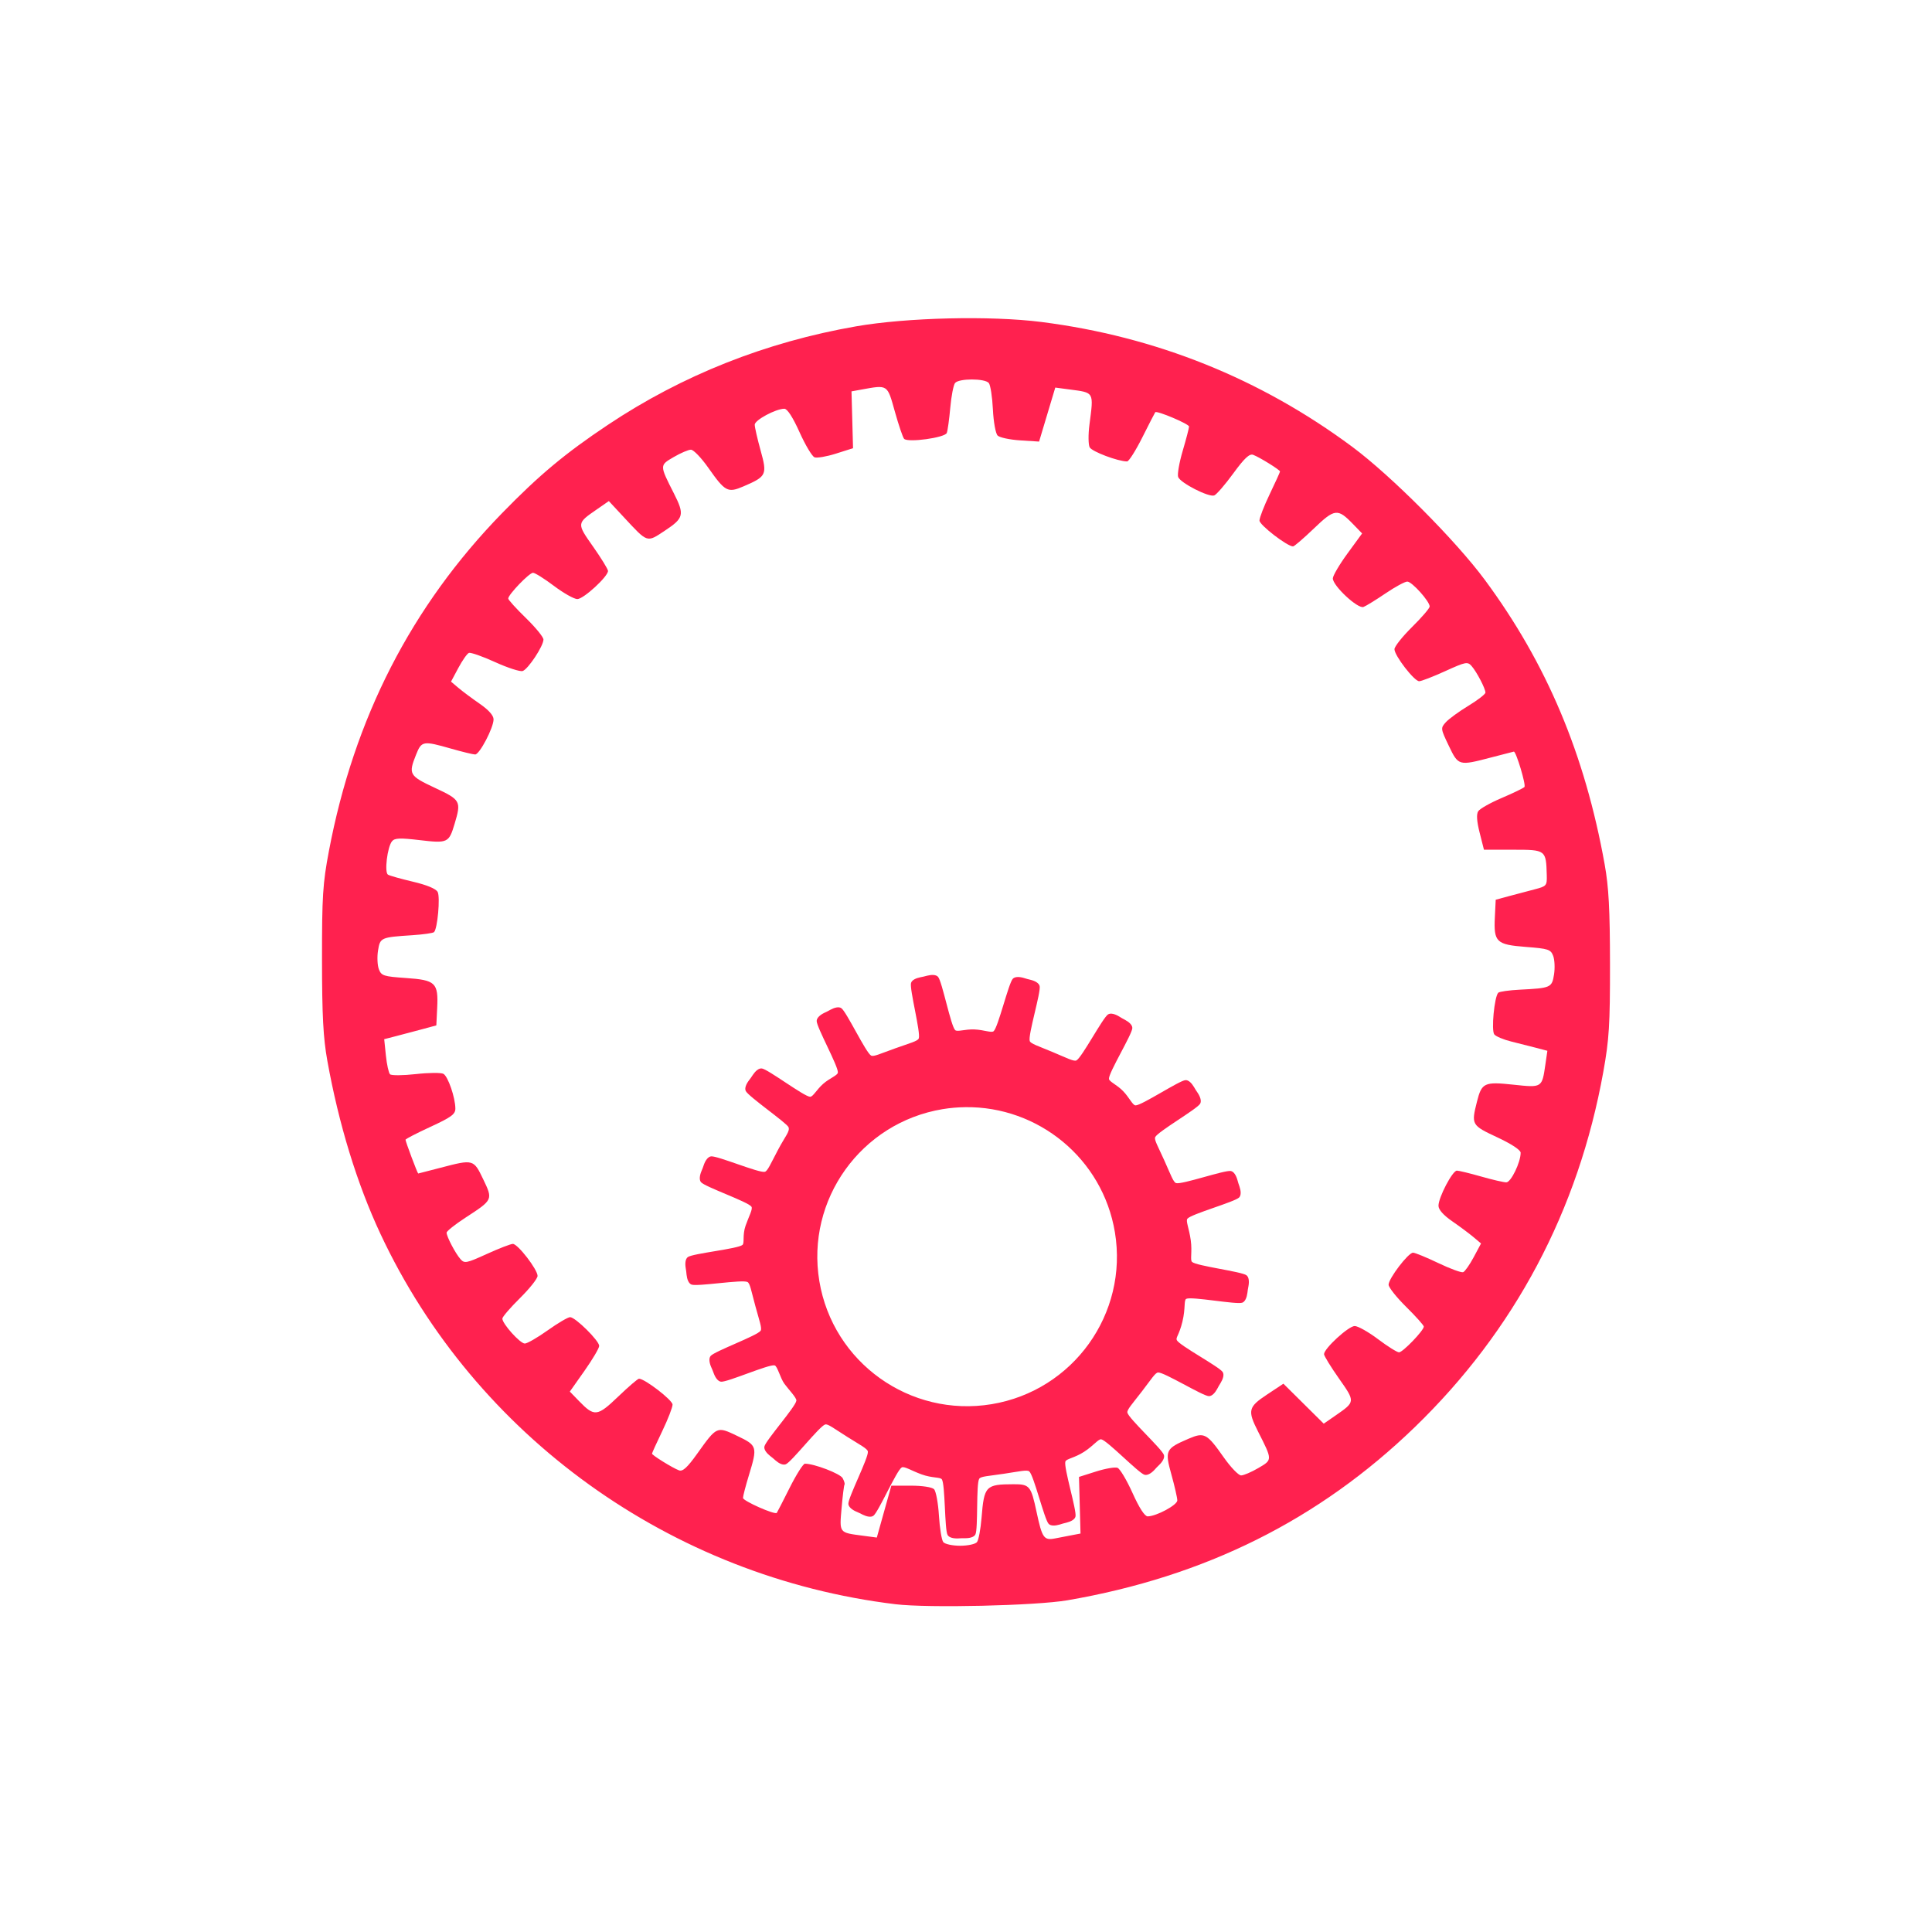 <svg  viewBox='0 0 600 600'>
        <g>
            <g>
                <g>
                    <path d='m278.13 498.21c-69.699-8.416-130.57-52.177-159.97-115-7.282-15.562-12.946-34.025-16.503-53.792-1.279-7.107-1.641-13.986-1.655-31.399-0.015-19.661 0.237-23.644 2.134-33.675 7.816-41.33 25.604-76.043 53.805-105 11.498-11.806 19.599-18.566 32.839-27.399 23.104-15.415 48.984-25.691 77.045-30.59 15.799-2.758 41.789-3.371 57.606-1.358 35.5 4.518 67.959 17.552 96.517 38.755 12.067 8.959 32.137 29.101 41.173 41.321 19.22 25.992 31.076 54.137 37.223 88.367 1.268 7.058 1.639 14.004 1.656 30.944 0.019 18.887-0.262 23.421-2.079 33.504-7.752 43.044-27.574 80.387-58.579 110.36-29.752 28.762-65.126 46.388-107.85 53.736-9.774 1.681-43.233 2.45-53.367 1.226zm25.283-19.305c0.495-0.626 1.13-4.005 1.413-7.508 0.801-9.94 1.267-10.429 9.955-10.454 4.981-0.014 5.404 0.497 7.139 8.634 1.72 8.069 2.277 8.868 5.715 8.2 1.594-0.31 4.03-0.779 5.413-1.043l2.514-0.479-0.472-17.586 5.289-1.678c2.909-0.923 5.911-1.44 6.671-1.148 0.76 0.291 2.859 3.808 4.663 7.815 2.112 4.691 3.793 7.278 4.721 7.265 2.715-0.038 9.187-3.527 9.187-4.953 0-0.782-0.819-4.375-1.821-7.984-2.105-7.585-1.866-8.087 5.317-11.175 4.883-2.099 5.681-1.676 10.926 5.785 2.167 3.083 4.592 5.606 5.388 5.606 0.796 0 3.212-1.033 5.37-2.296 4.401-2.575 4.401-2.451-0.073-11.269-3.352-6.606-3.099-7.667 2.759-11.549l5.082-3.369 12.526 12.413 3.672-2.541c6.169-4.269 6.165-4.225 1.043-11.509-2.542-3.614-4.621-7.003-4.621-7.531 0-1.758 7.641-8.766 9.531-8.741 1.023 0.013 4.29 1.856 7.26 4.096 2.969 2.239 5.895 4.071 6.501 4.071 1.164 0 7.694-6.785 7.694-7.995 0-0.39-2.461-3.14-5.468-6.112-3.007-2.972-5.468-6.074-5.468-6.894 0-1.926 6.117-9.943 7.586-9.943 0.618 0 4.154 1.451 7.859 3.224 3.705 1.773 7.179 3.046 7.721 2.829s2.01-2.312 3.263-4.655l2.279-4.261-2.353-1.982c-1.294-1.09-4.268-3.304-6.607-4.921-2.728-1.885-4.254-3.61-4.254-4.808 0-2.61 4.347-10.91 5.714-10.91 0.62 0 3.995 0.819 7.5 1.82 3.506 1.001 7.037 1.82 7.848 1.82 1.442 0 4.456-6.217 4.456-9.192 0-0.853-2.832-2.719-7.291-4.803-7.979-3.73-8.081-3.909-6.278-11.057 1.486-5.891 2.258-6.25 11.357-5.276 8.894 0.952 8.839 0.986 9.891-6.255l0.621-4.275-3.466-0.91c-1.906-0.5-5.402-1.387-7.768-1.97-2.366-0.583-4.726-1.571-5.245-2.195-0.99-1.191 0.01-11.74 1.229-12.957 0.353-0.352 3.394-0.78 6.758-0.951 9.572-0.485 9.904-0.633 10.556-4.703 0.316-1.975 0.199-4.58-0.261-5.787-0.763-2.005-1.496-2.247-8.431-2.78-9.237-0.71-10.061-1.494-9.683-9.225l0.265-5.436 4.101-1.111c2.256-0.611 5.844-1.56 7.974-2.11 3.708-0.957 3.869-1.144 3.782-4.377-0.212-7.884-0.27-7.928-10.434-7.928h-9.07l-1.337-5.274c-0.894-3.528-1.045-5.736-0.455-6.67 0.485-0.768 3.752-2.616 7.26-4.108s6.704-3.034 7.103-3.427c0.56-0.553-2.59-11.062-3.296-10.994-0.089 8e-3 -3.238 0.821-6.997 1.805-10.154 2.658-10.207 2.643-13.206-3.622-2.556-5.34-2.573-5.477-0.898-7.325 0.939-1.036 4.086-3.326 6.994-5.091 2.908-1.764 5.287-3.608 5.287-4.097 0-1.25-2.691-6.415-4.296-8.246-1.247-1.422-1.831-1.309-8.206 1.593-3.775 1.718-7.409 3.124-8.075 3.124-1.535 0-7.675-7.955-7.675-9.943 0-0.82 2.461-3.922 5.468-6.894 3.007-2.972 5.468-5.835 5.468-6.362 0-1.606-5.51-7.744-6.951-7.744-0.743 0-3.781 1.648-6.751 3.662s-6.054 3.913-6.853 4.219c-1.748 0.67-9.52-6.566-9.52-8.863 0-0.832 2.046-4.315 4.547-7.741l4.547-6.228-2.896-2.984c-4.71-4.853-5.629-4.741-12.107 1.471-3.179 3.049-6.08 5.543-6.448 5.543-1.794 0-10.426-6.655-10.426-8.038 0-0.863 1.435-4.561 3.19-8.217 1.754-3.656 3.19-6.813 3.19-7.016 0-0.489-6.419-4.468-8.359-5.181-1.131-0.416-2.72 1.077-6.161 5.787-2.55 3.491-5.207 6.565-5.903 6.832-1.672 0.641-10.494-3.86-11.208-5.717-0.307-0.799 0.327-4.46 1.41-8.135 1.083-3.675 1.968-7.07 1.968-7.545 0-0.799-9.98-5.021-10.494-4.44-0.126 0.143-1.923 3.638-3.991 7.768-2.069 4.13-4.207 7.508-4.75 7.508-2.831 0-10.948-3.064-11.627-4.388-0.43-0.84-0.463-3.985-0.074-6.988 1.344-10.361 1.579-9.947-6.228-10.981l-4.378-0.58-5.028 16.773-5.876-0.374c-3.232-0.206-6.382-0.879-7.001-1.498-0.626-0.626-1.277-4.238-1.468-8.148-0.188-3.863-0.759-7.536-1.267-8.162-1.2-1.477-9.323-1.477-10.49 0-0.494 0.626-1.159 4.073-1.478 7.66-0.319 3.587-0.808 7.117-1.087 7.843-0.568 1.478-12.037 3.062-13.246 1.829-0.39-0.397-1.683-4.204-2.875-8.459-2.393-8.548-2.091-8.351-10.496-6.824l-2.972 0.54 0.238 8.824 0.238 8.824-5.288 1.678c-2.909 0.923-5.911 1.44-6.671 1.148-0.76-0.291-2.859-3.808-4.663-7.815-2.113-4.691-3.794-7.278-4.721-7.265-2.715 0.038-9.187 3.527-9.187 4.953 0 0.782 0.82 4.375 1.821 7.984 2.105 7.585 1.866 8.087-5.317 11.175-4.883 2.099-5.681 1.676-10.926-5.785-2.167-3.083-4.592-5.606-5.388-5.606s-3.212 1.033-5.37 2.296c-4.401 2.575-4.401 2.451 0.073 11.269 3.347 6.596 3.094 7.669-2.705 11.514-5.778 3.83-5.307 3.981-12.842-4.119l-4.655-5.004-3.754 2.598c-6.262 4.334-6.256 4.269-1.125 11.566 2.541 3.614 4.621 7.003 4.621 7.531 0 1.758-7.641 8.766-9.531 8.741-1.023-0.013-4.29-1.856-7.26-4.096-2.97-2.239-5.895-4.071-6.501-4.071-1.167 0-7.694 6.786-7.694 8 0 0.392 2.461 3.107 5.468 6.032 3.007 2.926 5.468 5.939 5.468 6.697 0 2.017-4.771 9.241-6.461 9.781-0.797 0.255-4.655-0.996-8.574-2.779-3.919-1.784-7.573-3.063-8.121-2.844-0.548 0.219-2.021 2.316-3.274 4.659l-2.278 4.261 2.353 1.982c1.294 1.09 4.268 3.304 6.607 4.921 2.728 1.885 4.254 3.61 4.254 4.808 0 2.61-4.347 10.91-5.714 10.91-0.62 0-3.995-0.819-7.5-1.82-8.688-2.481-9.137-2.405-10.837 1.839-2.448 6.109-2.172 6.599 5.825 10.337 8.038 3.757 8.241 4.13 6.11 11.243-1.75 5.842-2.14 6.023-10.808 5.001-6.191-0.729-7.794-0.662-8.621 0.365-1.45 1.799-2.396 9.651-1.249 10.359 0.515 0.318 4.009 1.301 7.763 2.185 4.316 1.016 7.137 2.187 7.671 3.183 0.842 1.571-0.038 11.393-1.118 12.471-0.306 0.306-3.349 0.74-6.76 0.964-9.805 0.644-9.994 0.729-10.642 4.778-0.316 1.975-0.198 4.582 0.263 5.793 0.769 2.019 1.465 2.245 8.389 2.719 9.23 0.632 10.104 1.466 9.722 9.28l-0.265 5.436-4.101 1.111c-2.256 0.611-5.898 1.575-8.095 2.142l-3.994 1.032 0.524 5.068c0.288 2.787 0.866 5.409 1.284 5.827 0.418 0.417 4.025 0.393 8.016-0.054 3.991-0.447 7.848-0.482 8.571-0.078 1.423 0.795 3.683 7.366 3.705 10.776 0.011 1.761-1.258 2.693-7.733 5.681-4.261 1.966-7.747 3.767-7.747 4.003 0 0.572 3.731 10.513 3.939 10.493 0.089-8e-3 3.238-0.821 6.997-1.805 10.149-2.657 10.209-2.64 13.194 3.598 3.05 6.372 3.067 6.334-5.497 11.907-3.231 2.102-5.874 4.204-5.874 4.67 0 1.216 2.716 6.402 4.296 8.205 1.247 1.422 1.831 1.309 8.206-1.593 3.775-1.718 7.409-3.124 8.075-3.124 1.535 0 7.675 7.955 7.675 9.943 0 0.82-2.461 3.922-5.468 6.894-3.007 2.972-5.468 5.835-5.468 6.363 0 1.614 5.514 7.744 6.966 7.744 0.751 0 3.951-1.843 7.112-4.096 3.161-2.253 6.295-4.096 6.964-4.096 1.623 0 9.032 7.32 9.032 8.924 0 0.695-2.052 4.172-4.56 7.727l-4.56 6.464 2.91 2.998c4.724 4.868 5.639 4.758 12.12-1.457 3.179-3.049 6.081-5.543 6.448-5.543 1.794 0 10.426 6.655 10.426 8.038 0 0.863-1.435 4.561-3.19 8.217s-3.19 6.813-3.19 7.016c0 0.492 6.424 4.469 8.383 5.191 1.157 0.426 2.575-0.867 5.614-5.12 6.178-8.646 6.106-8.614 12.475-5.574 6.231 2.974 6.335 3.329 3.603 12.266-0.995 3.254-1.812 6.398-1.816 6.988-6e-3 0.939 9.889 5.324 10.488 4.648 0.126-0.143 1.923-3.638 3.991-7.768 2.069-4.13 4.207-7.508 4.75-7.508 2.919 0 10.966 3.087 11.721 4.496 0.482 0.899 0.741 1.791 0.575 1.982-0.165 0.191-0.574 3.473-0.907 7.293-0.684 7.828-0.852 7.607 6.549 8.587l4.388 0.581 4.51-16.114h6.083c3.507 0 6.544 0.461 7.173 1.089 0.6 0.599 1.286 4.285 1.525 8.191 0.239 3.906 0.845 7.614 1.345 8.24s2.86 1.138 5.243 1.138 4.738-0.512 5.233-1.138z' fill='#ff214f' stroke='none'></path>
                </g>
            </g>
        </g>
        <g>
            <g>
                <g>
                    <path d='m299.81 343.84c22.582-0.287 42.621 15.918 46.432 38.833 4.205 25.286-12.949 49.211-38.283 53.408-25.334 4.197-49.299-12.932-53.504-38.218-4.205-25.286 12.949-49.21 38.283-53.407 2.375-0.393 4.736-0.586 7.072-0.615zm-9.901-41.047c-0.6-0.046-1.285 0.042-1.968 0.215-1.366 0.346-0.741 0.212-2.122 0.492-1.381 0.281-2.637 0.864-2.89 1.783-0.514 1.867 3.077 15.499 2.398 17.218-0.33 0.836-2.729 1.438-7.318 3.075-4.589 1.637-6.68 2.672-7.472 2.244-1.629-0.879-7.657-13.63-9.256-14.728-0.787-0.54-2.146-0.181-3.382 0.492-1.237 0.673-0.669 0.371-1.937 0.984-1.268 0.613-2.32 1.537-2.337 2.49-0.035 1.936 6.811 14.217 6.58 16.05-0.112 0.891-2.531 1.705-4.551 3.474-2.02 1.769-3.159 4.043-4.059 4.028-1.851-0.031-13.081-8.554-15.006-8.794-0.948-0.118-1.98 0.802-2.768 1.968-0.787 1.166-0.418 0.656-1.261 1.783-0.843 1.127-1.378 2.405-0.953 3.259 0.863 1.734 12.807 9.965 13.284 11.253 0.476 1.288-1.018 2.738-3.29 7.041-2.273 4.303-3.214 6.587-4.09 6.795-1.801 0.427-14.772-5.041-16.697-4.796-0.948 0.12-1.741 1.258-2.214 2.583-0.473 1.325-0.232 0.729-0.769 2.029-0.537 1.3-0.747 2.69-0.123 3.413 1.267 1.467 14.6 6.074 15.652 7.595 0.511 0.739-0.789 2.961-1.814 5.903-1.026 2.942-0.284 5.364-0.953 5.965-1.376 1.236-15.401 2.648-16.974 3.782-0.774 0.558-0.897 1.962-0.676 3.351 0.22 1.389 0.124 0.754 0.277 2.152 0.153 1.398 0.643 2.708 1.538 3.044 1.816 0.682 15.721-1.632 17.374-0.799 0.804 0.405 1.154 2.684 2.429 7.379 1.275 4.695 2.159 7 1.661 7.748-1.026 1.538-14.287 6.353-15.529 7.84-0.611 0.733-0.405 2.122 0.154 3.413 0.558 1.291 0.335 0.713 0.83 2.029 0.495 1.317 1.295 2.447 2.245 2.552 1.928 0.212 14.828-5.471 16.636-5.073 0.879 0.193 1.76 3.963 3.044 5.719 1.284 1.756 3.805 4.332 3.721 5.227-0.172 1.839-9.546 12.369-9.932 14.267-0.19 0.934 0.678 2.049 1.784 2.921 1.105 0.873 0.599 0.459 1.661 1.384 1.062 0.925 2.312 1.557 3.198 1.199 1.798-0.726 10.458-11.854 12.238-12.36 0.866-0.246 2.67 1.223 6.796 3.813 4.126 2.59 6.317 3.694 6.457 4.581 0.29 1.825-6.155 14.331-6.058 16.265 0.048 0.952 1.142 1.826 2.429 2.398 1.287 0.572 0.71 0.289 1.968 0.922 1.258 0.633 2.613 0.935 3.382 0.369 1.562-1.149 7.195-14.074 8.794-15.005 0.778-0.453 2.87 0.947 6.15 2.152 3.279 1.205 5.783 0.804 6.304 1.537 1.071 1.507 0.837 15.589 1.784 17.28 0.466 0.832 1.852 1.133 3.259 1.076 1.408-0.057 0.743-0.071 2.152-0.061 1.409 0.012 2.79-0.321 3.229-1.168 0.889-1.721 0.18-15.769 1.199-17.311 0.496-0.75 2.806-0.817 7.626-1.537 4.82-0.72 7.216-1.319 7.903-0.738 1.411 1.196 4.69 14.892 6.027 16.296 0.658 0.691 2.063 0.619 3.413 0.215 1.35-0.404 0.723-0.246 2.091-0.584 1.368-0.339 2.615-0.977 2.829-1.906 0.434-1.887-3.741-15.349-3.136-17.095 0.294-0.849 2.853-1.098 5.812-3.013 2.958-1.916 4.433-4.029 5.32-3.874 1.823 0.319 11.573 10.471 13.438 11.007 0.918 0.264 2.115-0.477 3.075-1.507 0.96-1.029 0.498-0.586 1.507-1.568 1.009-0.982 1.731-2.165 1.445-3.075-0.581-1.848-10.984-11.348-11.347-13.16-0.176-0.881 1.52-2.692 4.489-6.549 2.97-3.857 4.146-5.834 5.043-5.903 1.846-0.142 13.835 7.29 15.775 7.348 0.955 0.029 1.908-1.01 2.583-2.244 0.675-1.235 0.343-0.675 1.076-1.876 0.733-1.201 1.149-2.541 0.646-3.351-1.022-1.646-13.467-8.266-14.268-9.931-0.389-0.81 0.736-1.544 1.753-5.75 1.017-4.206 0.387-6.685 1.199-7.072 1.671-0.796 15.543 1.842 17.374 1.199 0.901-0.317 1.416-1.619 1.599-3.013 0.183-1.394 0.088-0.768 0.338-2.152 0.251-1.384 0.147-2.776-0.615-3.351-1.547-1.168-15.564-2.885-16.912-4.151-0.656-0.615 0.11-3.026-0.4-6.734-0.51-3.707-1.602-5.966-1.046-6.672 1.144-1.452 14.726-5.225 16.082-6.611 0.667-0.682 0.547-2.082 0.092-3.413-0.454-1.331-0.256-0.708-0.646-2.06-0.39-1.351-1.091-2.558-2.03-2.736-1.906-0.363-15.234 4.289-17.004 3.751-0.861-0.262-1.659-2.605-3.659-7.041-2.001-4.436-3.192-6.404-2.829-7.226 0.748-1.69 12.991-8.715 13.96-10.392 0.477-0.826 0.033-2.143-0.738-3.321-0.771-1.177-0.455-0.632-1.169-1.845-0.713-1.213-1.691-2.211-2.644-2.152-1.937 0.12-13.679 7.924-15.529 7.84-0.899-0.04-1.895-2.409-3.844-4.428-1.948-2.019-4.322-2.917-4.397-3.813-0.156-1.841 7.212-13.837 7.257-15.773 0.022-0.953-1.033-1.888-2.276-2.552-1.242-0.664-0.667-0.353-1.876-1.076-1.209-0.723-2.574-1.123-3.382-0.615-1.642 1.032-8.177 13.485-9.84 14.297-0.809 0.395-2.978-0.762-7.472-2.644-4.494-1.882-6.715-2.534-7.011-3.382-0.608-1.745 3.513-15.178 3.075-17.065-0.216-0.929-1.43-1.601-2.798-1.937-1.368-0.336-0.771-0.183-2.122-0.584-1.35-0.401-2.756-0.446-3.413 0.246-1.334 1.406-4.556 15.098-5.965 16.296-0.685 0.582-3.031-0.437-5.965-0.553-2.934-0.116-5.304 0.825-5.965 0.215-1.359-1.254-4.044-15.083-5.32-16.542-0.314-0.359-0.814-0.538-1.415-0.584z' fill='#ff214f' fill-rule='evenodd' stroke='none'></path>
                </g>
            </g>
        </g>
    </svg>